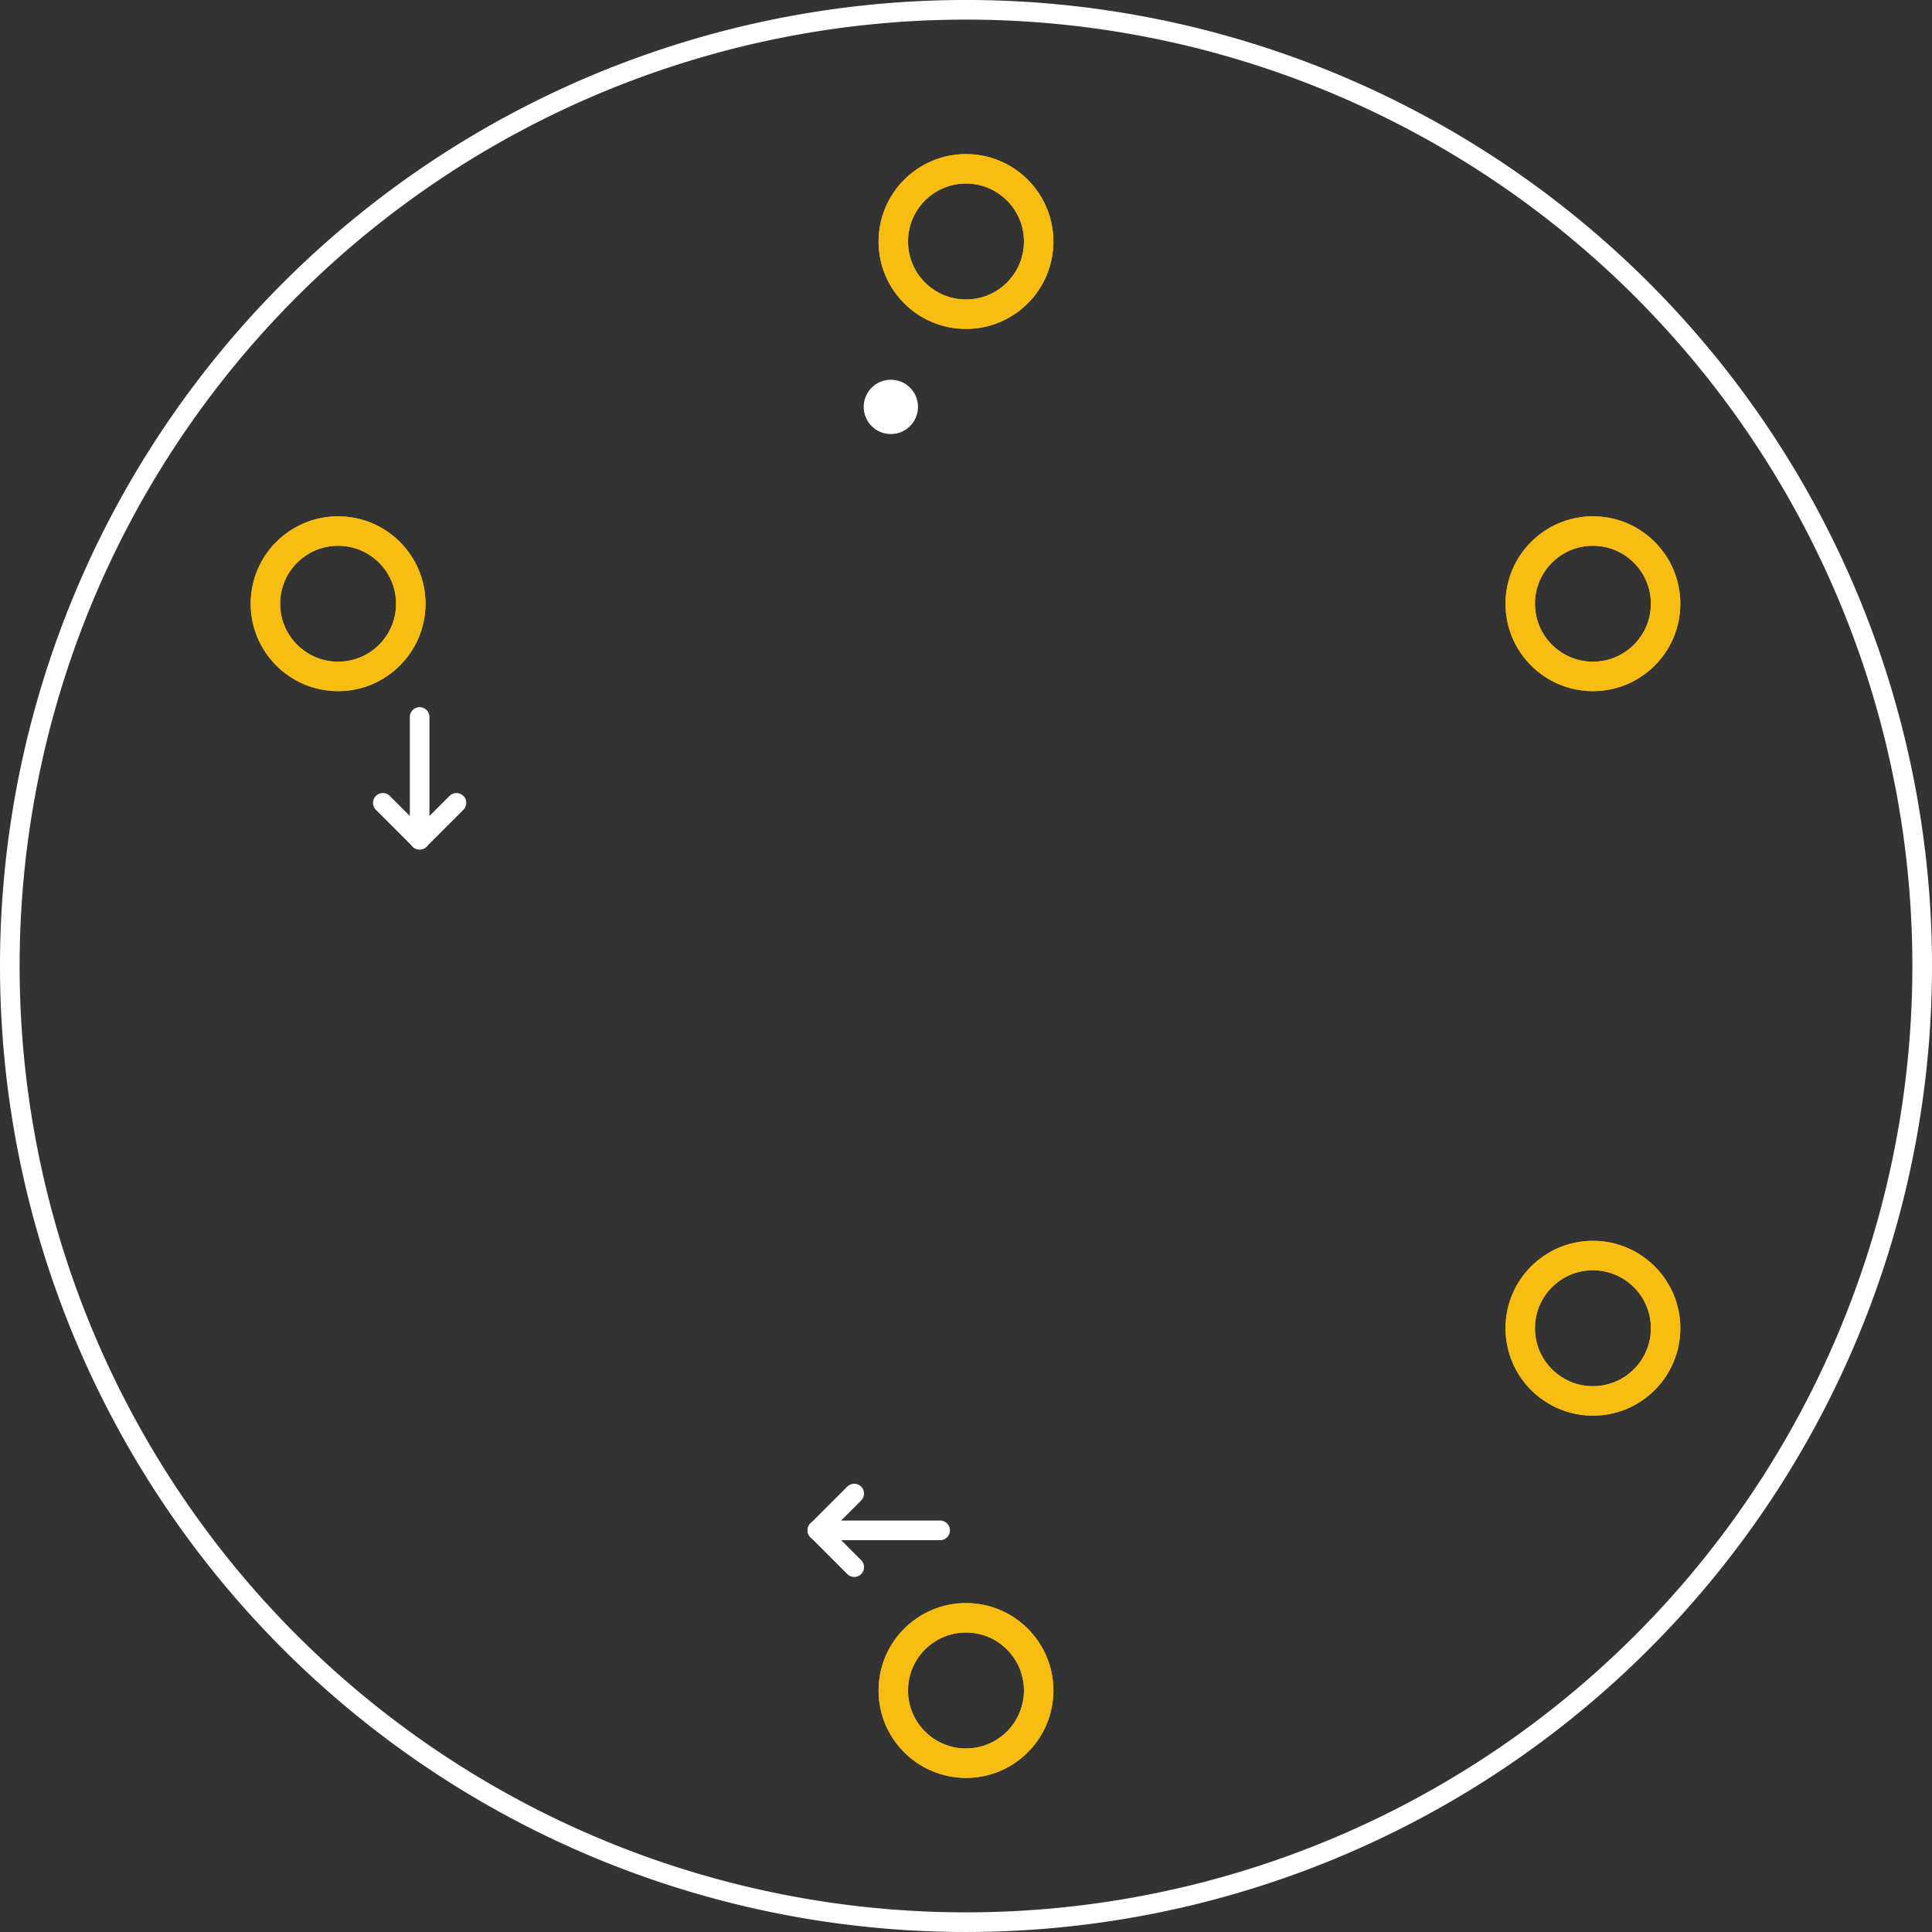 <?xml version='1.0' encoding='UTF-8' standalone='no'?>
<!-- Created with Fritzing (http://www.fritzing.org/) -->
<svg xmlns="http://www.w3.org/2000/svg" width="0.787in" x="0in" version="1.2" y="0in" height="0.787in" viewBox="0 0 56.693 56.693" baseProfile="tiny">
 <rect x="0" y="0" width="56.693" height="56.693" fill="#333333" stroke="none"/>
 <desc >Fritzing footprint generated by brd2svg</desc>
 <g  id="silkscreen" stroke-width="0">
  <path  fill="none" stroke="white" stroke-width="0.576" d="M0.288,28.346a28.058,28.058,0,1,0,56.117,0,28.058,28.058,0,1,0,-56.117,0z"/>
  <line  stroke="white" stroke-linecap="round" y1="44.907" x1="27.587" y2="44.907" stroke-width="0.576" x2="23.987"/>
  <line  stroke="white" stroke-linecap="round" y1="44.907" x1="23.987" y2="43.827" stroke-width="0.576" x2="25.067"/>
  <line  stroke="white" stroke-linecap="round" y1="44.907" x1="23.987" y2="45.986" stroke-width="0.576" x2="25.067"/>
  <line  stroke="white" stroke-linecap="round" y1="24.639" x1="12.314" y2="23.559" stroke-width="0.576" x2="13.394"/>
  <line  stroke="white" stroke-linecap="round" y1="24.639" x1="12.314" y2="23.559" stroke-width="0.576" x2="11.234"/>
  <line  stroke="white" stroke-linecap="round" y1="21.039" x1="12.314" y2="24.639" stroke-width="0.576" x2="12.314"/>
  <line  stroke="white" stroke-linecap="round" y1="12.016" x1="26.141" y2="11.656" stroke-width="0.576" x2="26.141"/>
  <circle  fill="none" cx="26.141" cy="11.94" stroke="white" r="0.509" stroke-width="0.576"/>
  <g  stroke-width="0">
   <title >element:U$4</title>
   <g  stroke-width="0">
    <title >package:LOGO-LILYPAD</title>
   </g>
  </g>
 </g>
 <g  id="copper1" stroke-width="0">
  <circle  fill="none" cx="46.743" cy="17.716" connectorname="COM" stroke="#F7BD13" r="2.133" id="connector12pad" stroke-width="0.864"/>
  <circle  fill="none" cx="28.346" cy="49.606" connectorname="XOUT" stroke="#F7BD13" r="2.133" id="connector13pad" stroke-width="0.864"/>
  <circle  fill="none" cx="9.921" cy="17.716" connectorname="YOUT" stroke="#F7BD13" r="2.133" id="connector14pad" stroke-width="0.864"/>
  <circle  fill="none" cx="28.346" cy="7.087" connectorname="ZOUT" stroke="#F7BD13" r="2.133" id="connector15pad" stroke-width="0.864"/>
  <circle  fill="none" cx="46.743" cy="38.976" connectorname="5V" stroke="#F7BD13" r="2.133" id="connector16pad" stroke-width="0.864"/>
 </g>
 <g  id="copper0" stroke-width="0">
  <circle  fill="none" cx="46.743" cy="17.716" connectorname="COM" stroke="#F7BD13" r="2.133" id="connector12pad" stroke-width="0.864"/>
  <circle  fill="none" cx="28.346" cy="49.606" connectorname="XOUT" stroke="#F7BD13" r="2.133" id="connector13pad" stroke-width="0.864"/>
  <circle  fill="none" cx="9.921" cy="17.716" connectorname="YOUT" stroke="#F7BD13" r="2.133" id="connector14pad" stroke-width="0.864"/>
  <circle  fill="none" cx="28.346" cy="7.087" connectorname="ZOUT" stroke="#F7BD13" r="2.133" id="connector15pad" stroke-width="0.864"/>
  <circle  fill="none" cx="46.743" cy="38.976" connectorname="5V" stroke="#F7BD13" r="2.133" id="connector16pad" stroke-width="0.864"/>
 </g>
</svg>
